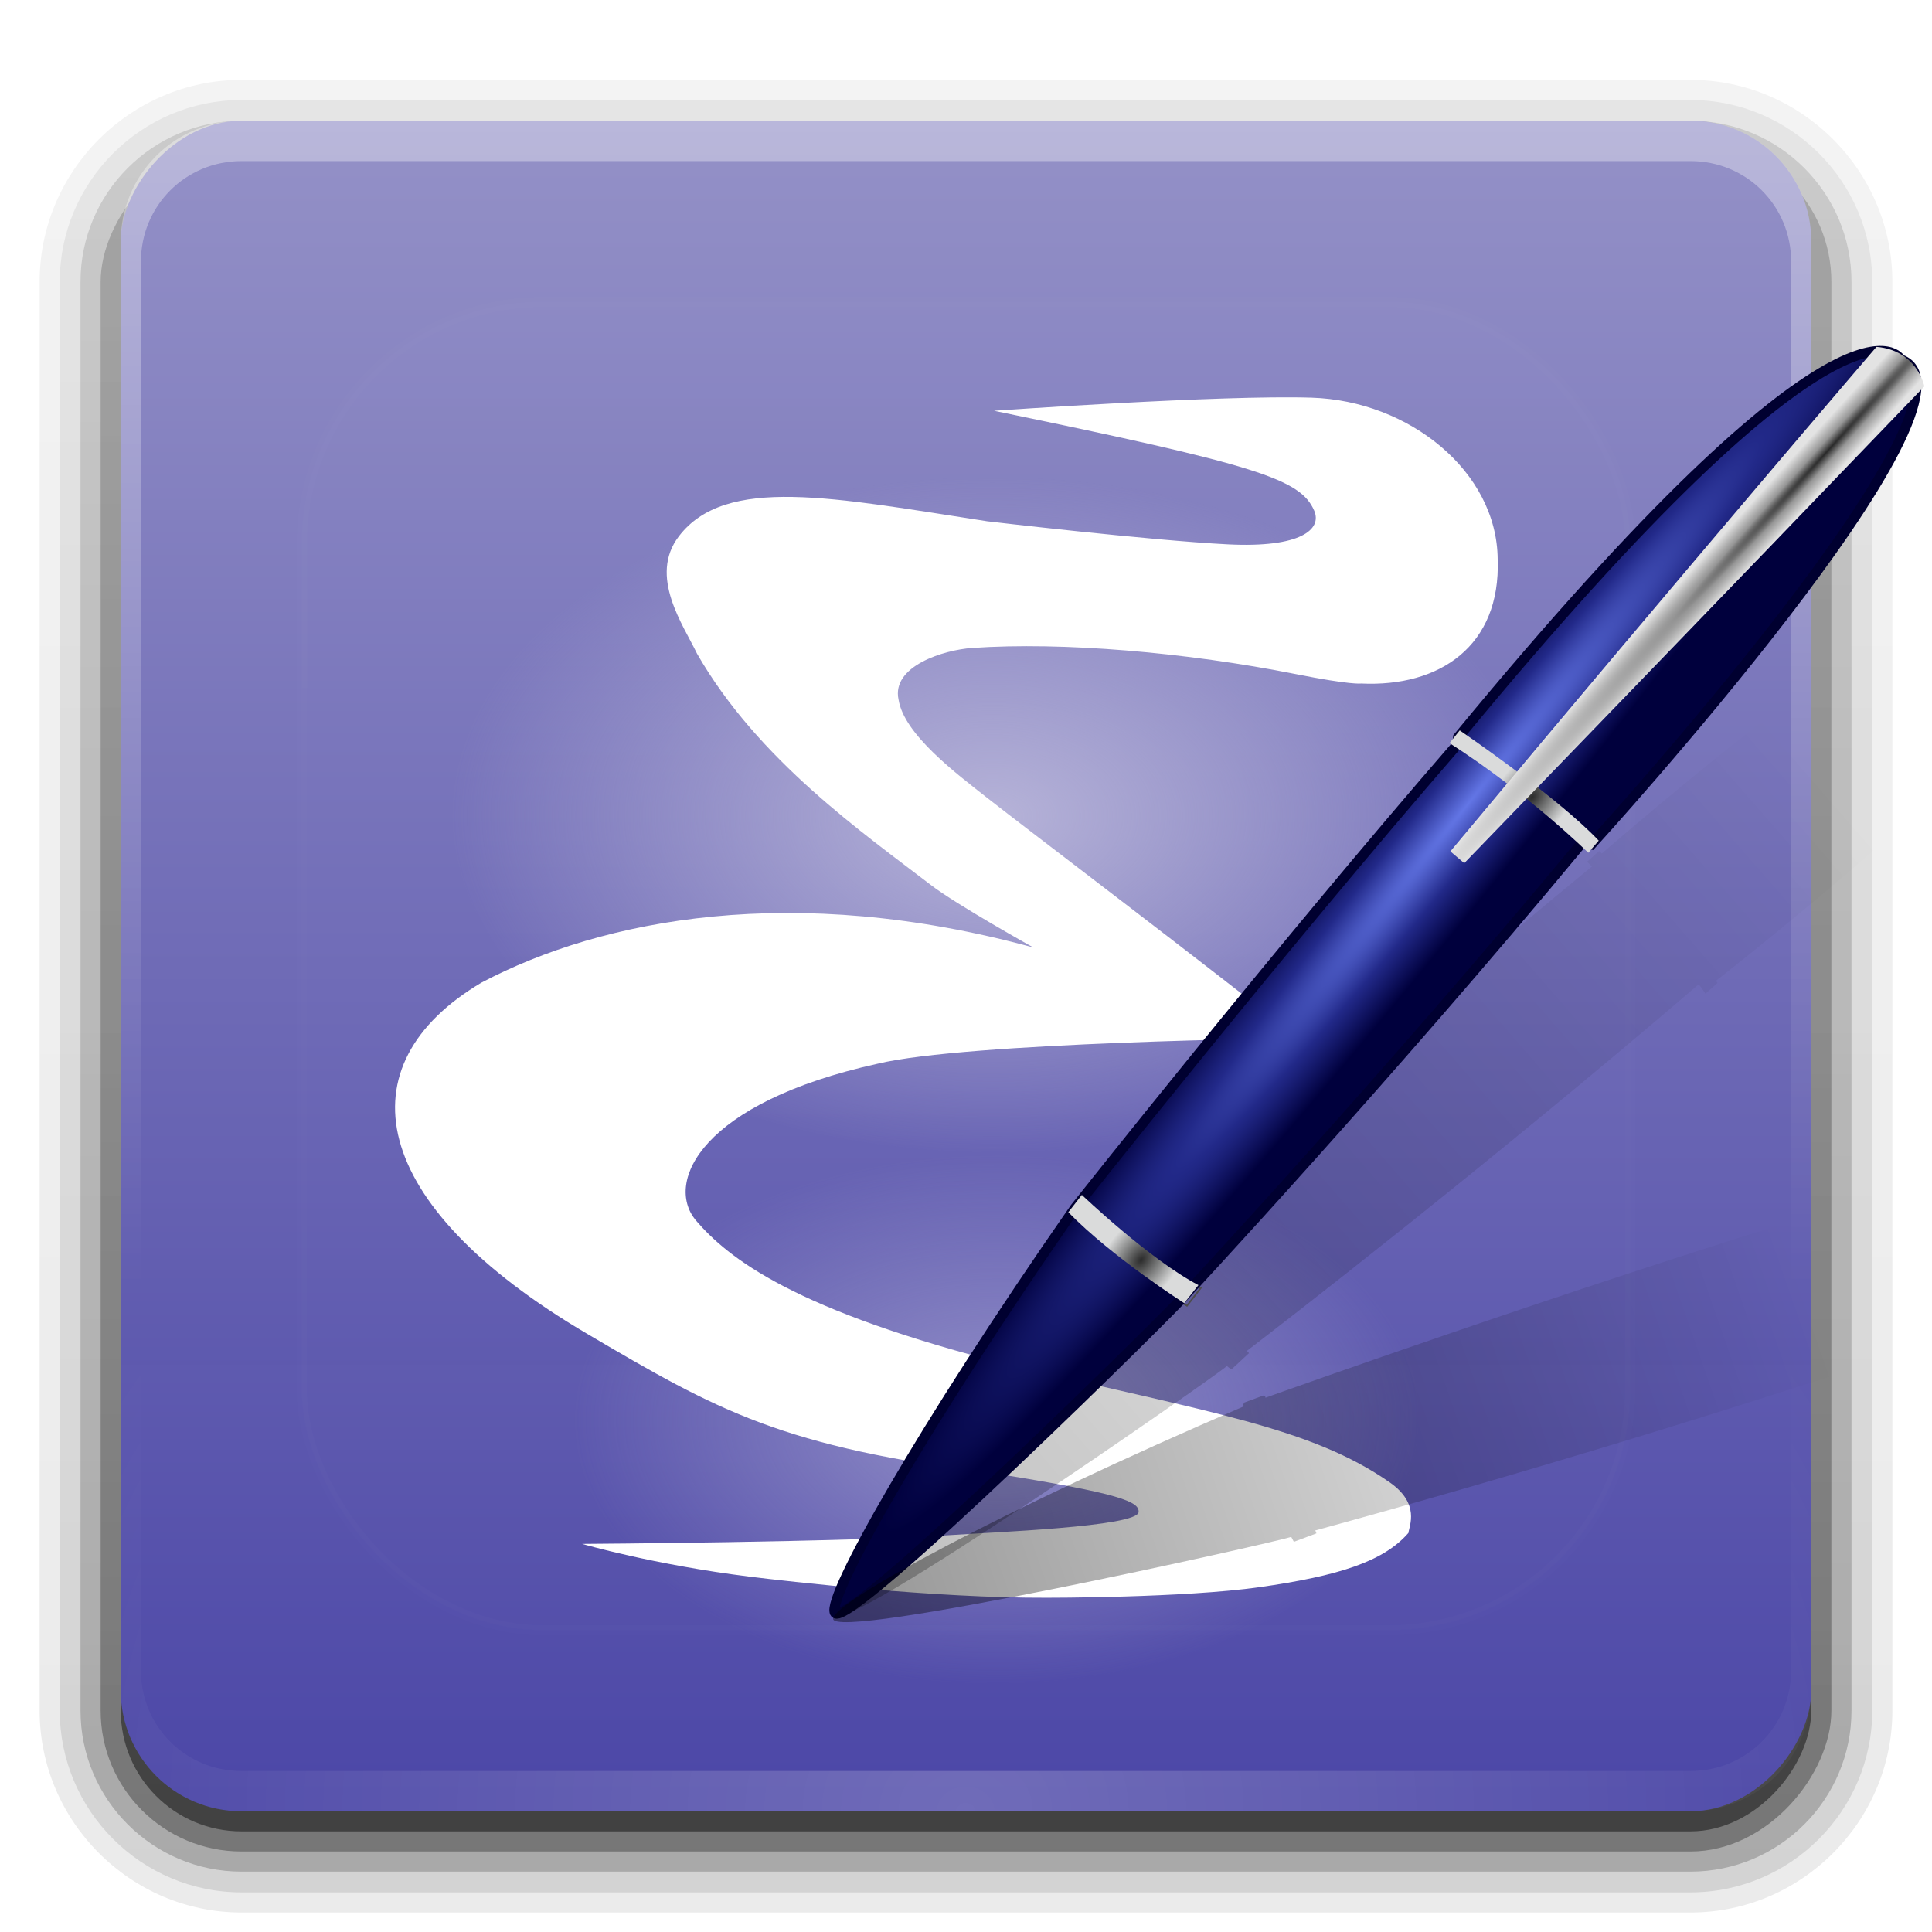 <svg width="96" version="1.0" xmlns="http://www.w3.org/2000/svg" height="96" xmlns:xlink="http://www.w3.org/1999/xlink">
<defs id="defs2410">
<clipPath id="clipPath3613">
<rect width="84" x="6" y="6" rx="6" height="84" ry="6" style="fill:#fff;stroke:none" id="rect3615"/>
</clipPath>
<filter style="color-interpolation-filters:sRGB" id="filter3174">
<feGaussianBlur stdDeviation="1.71" id="feGaussianBlur3176"/>
</filter>
<filter width="1.384" x="-0.192" y="-0.192" height="1.384" style="color-interpolation-filters:sRGB" id="filter3794">
<feGaussianBlur stdDeviation="5.28" id="feGaussianBlur3796"/>
</filter>
<linearGradient gradientTransform="translate(0,-97)" id="linearGradient3721" xlink:href="#ButtonShadow-0" y1="6.132" x1="32.251" y2="90.239" x2="32.251" gradientUnits="userSpaceOnUse"/>
<linearGradient gradientTransform="matrix(0.848,0.53,-0.53,0.848,-2.158,-41.321)" id="linearGradient3946" xlink:href="#linearGradient3936" y1="79.295" x1="103.948" y2="41.356" x2="134.487" gradientUnits="userSpaceOnUse"/>
<linearGradient gradientTransform="matrix(1.024,0,0,1.012,-1.143,-98.071)" id="linearGradient3026" xlink:href="#ButtonShadow-0" y1="6.132" x1="32.251" y2="90.239" x2="32.251" gradientUnits="userSpaceOnUse"/>
<linearGradient gradientTransform="matrix(0.986,0.169,-0.169,0.986,-45.009,-15.895)" id="linearGradient3942" xlink:href="#linearGradient3936" y1="78.68" x1="102.762" y2="30.336" x2="142.168" gradientUnits="userSpaceOnUse"/>
<linearGradient id="linearGradient3294">
<stop offset="0" style="stop-color:#6376e6" id="stop3296"/>
<stop offset="0.501" style="stop-color:#222989" id="stop3302"/>
<stop offset="1" style="stop-color:#00003d" id="stop3298"/>
</linearGradient>
<linearGradient gradientTransform="matrix(1.024,0,0,1.012,-1.143,-98.071)" id="linearGradient3772" xlink:href="#ButtonShadow-0" y1="6.132" x1="32.251" y2="90.239" x2="32.251" gradientUnits="userSpaceOnUse"/>
<linearGradient id="linearGradient3242">
<stop offset="0" style="stop-color:#282828" id="stop3244"/>
<stop offset="0.393" style="stop-color:#969696" id="stop3252"/>
<stop offset="1" style="stop-color:#e3e3e3" id="stop3246"/>
</linearGradient>
<linearGradient id="linearGradient4966">
<stop offset="0" style="stop-color:#b6b3d8" id="stop4968"/>
<stop offset="1" style="stop-color:#b6b3d8;stop-opacity:0" id="stop4970"/>
</linearGradient>
<linearGradient id="linearGradient3202">
<stop offset="0" style="stop-color:#2b2b2b" id="stop3204"/>
<stop offset="0.5" style="stop-color:#828383" id="stop3250"/>
<stop offset="1" style="stop-color:#dadbdb" id="stop3206"/>
</linearGradient>
<linearGradient gradientTransform="matrix(1.024,0,0,1.012,-1.143,-98.071)" id="linearGradient3725" xlink:href="#ButtonShadow-0" y1="6.132" x1="32.251" y2="90.239" x2="32.251" gradientUnits="userSpaceOnUse"/>
<linearGradient id="linearGradient3737">
<stop offset="0" style="stop-color:#fff" id="stop3739"/>
<stop offset="1" style="stop-color:#fff;stop-opacity:0" id="stop3741"/>
</linearGradient>
<linearGradient gradientTransform="scale(1.006,0.994)" id="ButtonShadow" y1="92.54" x1="45.448" y2="7.017" x2="45.448" gradientUnits="userSpaceOnUse">
<stop offset="0" id="stop3750"/>
<stop offset="1" style="stop-opacity:.588" id="stop3752"/>
</linearGradient>
<linearGradient id="linearGradient3936">
<stop offset="0" id="stop3938"/>
<stop offset="1" style="stop-opacity:0" id="stop3940"/>
</linearGradient>
<linearGradient id="linearGradient3801">
<stop offset="0" style="stop-color:#9491c7" id="stop3803"/>
<stop offset="1" style="stop-color:#4b46a7;stop-opacity:.992" id="stop3805"/>
</linearGradient>
<linearGradient gradientTransform="matrix(1.024,0,0,1.012,-1.143,-98.071)" id="linearGradient3780" xlink:href="#ButtonShadow-0" y1="6.132" x1="32.251" y2="90.239" x2="32.251" gradientUnits="userSpaceOnUse"/>
<linearGradient gradientTransform="matrix(1.006,0,0,0.994,100,0)" id="ButtonShadow-0" y1="92.54" x1="45.448" y2="7.017" x2="45.448" gradientUnits="userSpaceOnUse">
<stop offset="0" id="stop3750-8"/>
<stop offset="1" style="stop-opacity:.588" id="stop3752-5"/>
</linearGradient>
<linearGradient gradientTransform="translate(0,-96)" id="linearGradient3617" xlink:href="#linearGradient3801" y1="90" x1="48" y2="5.988" x2="48" gradientUnits="userSpaceOnUse"/>
<linearGradient id="linearGradient3188" xlink:href="#linearGradient3737" y1="6" x1="36.357" y2="63.893" x2="36.357" gradientUnits="userSpaceOnUse"/>
<linearGradient id="linearGradient3613" xlink:href="#linearGradient3737" y1="20.221" x1="48" y2="138.661" x2="48" gradientUnits="userSpaceOnUse"/>
<radialGradient fx="418.456" fy="181.19" cx="418.456" cy="181.19" gradientTransform="matrix(-0.014,-0.013,0.355,-0.39,-103.154,193.493)" r="63.069" id="radialGradient3896" xlink:href="#linearGradient3242" gradientUnits="userSpaceOnUse"/>
<radialGradient fx="48" fy="90.172" cx="48" cy="90.172" gradientTransform="matrix(1.157,0,0,0.996,-7.551,0.197)" r="42" id="radialGradient3619" xlink:href="#linearGradient3737" gradientUnits="userSpaceOnUse"/>
<radialGradient fx="283.507" fy="382.148" cx="283.507" cy="382.148" gradientTransform="matrix(0.087,0.069,-0.107,0.134,-44.944,65.935)" r="17.677" id="radialGradient3894" xlink:href="#linearGradient3202" gradientUnits="userSpaceOnUse"/>
<radialGradient fx="289.441" fy="390.452" cx="289.441" cy="390.452" gradientTransform="matrix(0.087,0.069,-0.107,0.134,-66.303,90.119)" r="17.677" id="radialGradient3892" xlink:href="#linearGradient3202" gradientUnits="userSpaceOnUse"/>
<radialGradient fx="299.701" fy="371.764" cx="299.701" cy="371.764" gradientTransform="matrix(0.275,0,0,0.172,-32.848,6.614)" r="76.696" id="radialGradient3854" xlink:href="#linearGradient4966" gradientUnits="userSpaceOnUse"/>
<radialGradient fx="425.51" fy="356.623" cx="425.51" cy="356.623" gradientTransform="matrix(-0.021,-0.017,0.226,-0.282,-136.43,244.919)" r="143.342" id="radialGradient3890" xlink:href="#linearGradient3294" gradientUnits="userSpaceOnUse"/>
<radialGradient fx="299.701" fy="371.764" cx="299.701" cy="371.764" gradientTransform="matrix(0.351,0,0,0.22,-55.867,-41.232)" r="76.696" id="radialGradient3858" xlink:href="#linearGradient4966" gradientUnits="userSpaceOnUse"/>
</defs>
<g style="display:none" id="layer2">
<rect width="86" x="5" y="7" rx="6" height="85" ry="6" style="opacity:.9;fill:url(#ButtonShadow);filter:url(#filter3174);stroke:none" id="rect3745"/>
</g>
<g style="stroke:none" id="layer3">
<path style="opacity:.08;fill:url(#linearGradient3026)" id="path3786" d="m 12,-95.031 c -5.511,0 -10.031,4.52 -10.031,10.031 v 71 c 0,5.511 4.52,10.031 10.031,10.031 h 72 c 5.511,0 10.031,-4.52 10.031,-10.031 v -71 c 0,-5.511 -4.52,-10.031 -10.031,-10.031 h -72 z " transform="scale(1,-1)"/>
<path style="opacity:.1;fill:url(#linearGradient3780)" id="path3778" d="m 12,-94.031 c -4.972,0 -9.031,4.06 -9.031,9.031 v 71 c 0,4.972 4.06,9.031 9.031,9.031 h 72 c 4.972,0 9.031,-4.06 9.031,-9.031 v -71 c 0,-4.972 -4.06,-9.031 -9.031,-9.031 h -72 z " transform="scale(1,-1)"/>
<path style="opacity:.2;fill:url(#linearGradient3772)" id="path3770" d="m 12,-93 c -4.409,0 -8,3.591 -8,8 v 71 c 0,4.409 3.591,8 8,8 h 72 c 4.409,0 8,-3.591 8,-8 v -71 c 0,-4.409 -3.591,-8 -8,-8 h -72 z " transform="scale(1,-1)"/>
<rect width="86" x="5" y="-92" rx="7" height="85" ry="7" style="opacity:.3;fill:url(#linearGradient3725)" id="rect3723" transform="scale(1,-1)"/>
<rect width="84" x="6" y="-91" rx="6" height="84" ry="6" style="opacity:.45;fill:url(#linearGradient3721)" id="rect3716" transform="scale(1,-1)"/>
</g>
<g id="layer1">
<g style="stroke:none">
<rect width="84" x="6" y="-90" rx="6" height="84" ry="6" style="fill:url(#linearGradient3617)" id="rect2419" transform="scale(1,-1)"/>
<path style="opacity:.35;fill:url(#linearGradient3188)" id="rect3728" d="m 12,6 c -3.324,0 -6,2.676 -6,6 v 2 68 2 c 0,0.335 0.041,0.651 0.094,0.969 0.049,0.296 0.097,0.597 0.188,0.875 0.01,0.03 0.021,0.064 0.031,0.094 0.099,0.288 0.235,0.547 0.375,0.812 0.145,0.274 0.316,0.536 0.5,0.781 0.184,0.246 0.374,0.473 0.594,0.688 0.44,0.428 0.943,0.815 1.5,1.094 0.279,0.14 0.573,0.247 0.875,0.344 -0.256,-0.1 -0.487,-0.236 -0.719,-0.375 -0.007,-0.004 -0.024,0.004 -0.031,0 -0.032,-0.019 -0.062,-0.043 -0.094,-0.062 -0.12,-0.077 -0.231,-0.164 -0.344,-0.25 -0.106,-0.081 -0.213,-0.161 -0.312,-0.25 -0.178,-0.161 -0.347,-0.345 -0.5,-0.531 -0.108,-0.13 -0.218,-0.265 -0.312,-0.406 -0.025,-0.038 -0.038,-0.086 -0.062,-0.125 -0.065,-0.103 -0.13,-0.205 -0.188,-0.312 -0.101,-0.195 -0.206,-0.416 -0.281,-0.625 -0.008,-0.022 -0.024,-0.041 -0.031,-0.062 -0.032,-0.092 -0.036,-0.187 -0.062,-0.281 -0.03,-0.107 -0.07,-0.203 -0.094,-0.312 -0.073,-0.342 -0.125,-0.698 -0.125,-1.062 v -2 -68 -2 c 0,-2.782 2.218,-5 5,-5 h 2 68 2 c 2.782,0 5,2.218 5,5 v 2 68 2 c 0,0.364 -0.052,0.721 -0.125,1.062 -0.044,0.207 -0.088,0.398 -0.156,0.594 -0.008,0.022 -0.023,0.041 -0.031,0.062 -0.063,0.174 -0.138,0.367 -0.219,0.531 -0.042,0.083 -0.079,0.17 -0.125,0.25 -0.055,0.097 -0.127,0.188 -0.188,0.281 -0.094,0.141 -0.205,0.276 -0.312,0.406 -0.143,0.174 -0.303,0.347 -0.469,0.5 -0.011,0.01 -0.02,0.021 -0.031,0.031 -0.138,0.126 -0.285,0.234 -0.438,0.344 -0.103,0.073 -0.204,0.153 -0.312,0.219 -0.007,0.004 -0.024,-0.004 -0.031,0 -0.232,0.139 -0.463,0.275 -0.719,0.375 0.302,-0.097 0.596,-0.204 0.875,-0.344 0.557,-0.279 1.06,-0.666 1.5,-1.094 0.22,-0.214 0.409,-0.442 0.594,-0.688 0.184,-0.246 0.355,-0.508 0.5,-0.781 0.14,-0.265 0.276,-0.525 0.375,-0.812 0.01,-0.031 0.021,-0.063 0.031,-0.094 0.09,-0.278 0.139,-0.579 0.188,-0.875 0.052,-0.318 0.094,-0.634 0.094,-0.969 v -2 -68 -2 c 0,-3.324 -2.676,-6 -6,-6 h -72 z "/>
<path style="opacity:.2;fill:url(#radialGradient3619)" id="path3615" d="M 12,90 C 8.676,90 6,87.324 6,84 L 6,82 6,14 6,12 c 0,-0.335 0.041,-0.651 0.094,-0.969 0.049,-0.296 0.097,-0.597 0.188,-0.875 C 6.291,10.126 6.302,10.093 6.312,10.062 6.411,9.775 6.547,9.515 6.688,9.25 6.832,8.976 7.003,8.714 7.188,8.469 7.372,8.223 7.561,7.995 7.781,7.781 8.221,7.353 8.724,6.967 9.281,6.688 9.56,6.548 9.855,6.441 10.156,6.344 9.9,6.444 9.67,6.58 9.438,6.719 c -0.007,0.004 -0.024,-0.004 -0.031,0 -0.032,0.019 -0.062,0.043 -0.094,0.062 -0.12,0.077 -0.231,0.164 -0.344,0.25 -0.106,0.081 -0.213,0.161 -0.312,0.25 C 8.478,7.443 8.309,7.627 8.156,7.812 8.049,7.943 7.938,8.078 7.844,8.219 7.819,8.257 7.805,8.305 7.781,8.344 7.716,8.447 7.651,8.548 7.594,8.656 7.493,8.851 7.388,9.072 7.312,9.281 7.305,9.303 7.289,9.322 7.281,9.344 7.249,9.436 7.245,9.531 7.219,9.625 7.188,9.732 7.148,9.828 7.125,9.938 7.052,10.279 7,10.636 7,11 l 0,2 0,68 0,2 c 0,2.782 2.218,5 5,5 l 2,0 68,0 2,0 c 2.782,0 5,-2.218 5,-5 l 0,-2 0,-68 0,-2 C 89,10.636 88.948,10.279 88.875,9.938 88.831,9.731 88.787,9.54 88.719,9.344 88.711,9.322 88.695,9.303 88.688,9.281 88.625,9.108 88.549,8.914 88.469,8.75 88.427,8.667 88.39,8.58 88.344,8.5 88.289,8.403 88.217,8.312 88.156,8.219 88.062,8.078 87.951,7.943 87.844,7.812 87.701,7.638 87.541,7.466 87.375,7.312 87.364,7.302 87.355,7.291 87.344,7.281 87.205,7.156 87.059,7.047 86.906,6.938 86.804,6.864 86.702,6.784 86.594,6.719 c -0.007,-0.004 -0.024,0.004 -0.031,0 -0.232,-0.139 -0.463,-0.275 -0.719,-0.375 0.302,0.097 0.596,0.204 0.875,0.344 0.557,0.279 1.06,0.666 1.5,1.094 0.22,0.214 0.409,0.442 0.594,0.688 0.184,0.246 0.355,0.508 0.5,0.781 0.14,0.265 0.276,0.525 0.375,0.812 0.01,0.031 0.021,0.063 0.031,0.094 0.09,0.278 0.139,0.579 0.188,0.875 C 89.959,11.349 90,11.665 90,12 l 0,2 0,68 0,2 c 0,3.324 -2.676,6 -6,6 l -72,0 z"/>
</g>
<g style="display:none">
<rect width="107.788" x="-139.309" y="-0.255" height="107.788" style="fill:none" id="rect4772"/>
<g id="g4788" transform="matrix(0.211,0,0,0.211,-139.345,-0.297)"/>
<g id="g4806" transform="matrix(0.211,0,0,0.211,-139.345,-0.297)">
<g style="display:inline" id="g4808">
<path style="fill:#050505;display:none" id="path4810" d="m 349.098,256.651 c -0.265,-0.254 37.637,27.605 39.421,25.012 6.362,-9.252 82.046,-93.137 84.784,-116.236 0.242,-2.003 -0.516,-4.096 -0.516,-4.096 0,0 -1.19,-0.144 -6.325,-4.314 -2.692,-2.192 -5.483,-4.581 -5.483,-4.581 -16.054,0.998 -57.885,41.559 -111.062,103.568"/>
</g>
</g>
</g>
<g style="stroke:none" id="g4796" transform="matrix(0.211,0,0,0.211,-139.345,-0.297)"/>
</g>
<g id="layer5">
<rect width="66" x="15" y="15" rx="12" height="66" ry="12" style="opacity:.1;fill:url(#linearGradient3613);filter:url(#filter3794);stroke:#fff;stroke-linecap:round;stroke-width:.5;clip-path:url(#clipPath3613)" id="rect3171"/>
</g>
<g style="stroke-width:0" id="layer4">
<g style="stroke:#7b0000">
<path style="fill:url(#radialGradient3858)" id="path3856" d="m 76.371,40.399 a 26.945,16.841 0 1,1 -53.891,0 26.945,16.841 0 1,1 53.891,0 z "/>
<path style="opacity:.6;fill:url(#radialGradient3854)" id="path3846" d="m 70.48,70.399 a 21.055,13.159 0 1,1 -42.109,0 21.055,13.159 0 1,1 42.109,0 z "/>
</g>
<path style="fill:#fff;fill-rule:evenodd;stroke:#000" id="path3848" d="m 28.924,76.715 c 0,0 3.556,1.032 8.289,1.623 1.917,0.239 9.21,1.074 14.801,1.053 0,0 6.81,0.008 10.569,-0.526 3.933,-0.559 6.162,-1.272 7.402,-2.695 0.032,-0.339 0.599,-1.445 -0.93,-2.512 -3.909,-2.727 -8.962,-3.473 -18.777,-5.804 -10.854,-2.729 -14.097,-5.342 -15.718,-7.233 -1.536,-1.895 0.288,-5.831 9.034,-7.762 4.428,-1.078 20.92,-1.276 20.92,-1.276 -4.731,-3.757 -13.614,-10.482 -15.43,-11.912 -1.592,-1.254 -4.159,-3.179 -4.434,-4.9 -0.372,-1.675 2.264,-2.481 3.659,-2.574 4.497,-0.31 10.636,0.217 16.094,1.302 2.743,0.546 3.225,0.465 3.225,0.465 3.907,0.186 6.946,-1.861 6.791,-6.171 -0.031,-4.372 -4.403,-7.879 -9.241,-8.032 -4.556,-0.144 -15.784,0.651 -15.784,0.651 13.086,2.698 15.226,3.386 15.908,4.962 0.403,0.93 -0.673,1.855 -4.279,1.675 -3.926,-0.197 -11.97,-1.147 -11.97,-1.147 -7.66,-1.178 -12.993,-2.295 -15.319,0.744 -1.519,1.985 0.217,4.403 0.899,5.83 3.039,5.303 8.294,8.941 11.629,11.505 1.255,0.965 5.086,3.101 5.086,3.101 -11.908,-3.256 -21.397,-1.426 -27.413,1.737 -6.915,4.093 -5.732,11.001 5.241,17.459 6.481,3.814 9.708,5.647 20.32,6.949 6.203,0.989 7.127,1.394 7.08,1.91 -0.066,0.727 -7.341,1.002 -9.341,1.14 -5.087,0.351 -18.244,0.439 -18.309,0.439 z "/>
</g>
<g id="layer6">
<path style="opacity:.25;fill:url(#linearGradient3942)" id="path3902" d="m 103.095,26.998 c 0,0 -0.251,0.204 -0.258,0.209 -2.22,-0.049 -8.046,2.105 -23.243,15.201 -0.017,-0.017 -0.138,-0.119 -0.138,-0.119 l -.598,.532 c 0.085,0.077 0.162,0.155 0.246,0.232 -10.186,8.36 -21.075,18.131 -21.944,18.911 -0.001,-0.001 -0.025,-0.036 -0.025,-0.036 l -.02,-.067 -.041,.056 c -0.001,-0.001 -0.025,-0.036 -0.025,-0.036 l -.789,.721 c 0.008,0.012 0.017,0.024 0.025,0.036 l -.036,.025 .025,.036 c 4.2e-05,5.8e-05 0.048,0.067 0.051,0.072 -9.318,9.496 -15.122,16.651 -14.884,17.489 0.32,1.126 18.764,-11.737 19.526,-12.382 0.032,0.026 0.194,0.16 0.195,0.16 l .031,.005 .867,-.803 -.025,-.036 c -0,-0 -0.075,-0.072 -0.082,-0.077 1.843,-1.412 11.909,-9.174 22.46,-18.221 0.171,0.226 0.332,0.469 0.332,0.469 l .598,-.532 c -0.023,-0.034 -0.053,-0.074 -0.077,-0.108 0.79,-0.617 17.456,-13.665 19.329,-19.01 0.213,-0.157 0.301,-0.233 0.51,-0.388 0,0 -0.032,-1.828 -2.009,-2.341 z "/>
<g id="g3861" transform="matrix(0.894,0,0,0.894,130.816,-82.591)">
<g id="g4820" transform="matrix(0.211,0,0,0.211,-139.345,79.703)">
<path style="fill:#4d4d4d" id="path4824" d="m 279.476,404.243 c -0.007,-0.004 -7.446,-4.112 -16.804,-11.401 -8.082,-6.285 -13.538,-12.214 -13.544,-12.22 l -.122,-.133 3.646,-4.669 .157,-.205 .169,.197 c 0.017,0.01 5.4,6.295 13.725,12.78 7.913,6.157 16.594,10.586 16.612,10.595 l .229,.117 -3.911,5.026 -.157,-.087 z  m -16.542,-11.737 c 8.545,6.656 15.469,10.644 16.589,11.275 l 3.372,-4.334 c -1.423,-0.743 -9.253,-4.919 -16.453,-10.521 -7.504,-5.845 -12.637,-11.533 -13.614,-12.645 l -3.264,4.184 c 0.849,0.905 6.01,6.32 13.37,12.041 z "/>
</g>
<path style="fill:url(#radialGradient3890);fill-rule:evenodd;stroke:#000030;stroke-width:.559" id="path3254" d="m -80.52,164.423 c 0,0 11.205,-12.022 22.174,-25.259 l .479,.148 c 0,0 22.747,-24.929 17.183,-26.947 0,0 -2.782,-5.509 -24.601,21.001 l -.042,.398 c -10.067,11.61 -21.253,25.766 -21.253,25.766 -8.64,12.42 -13.77,21.6 -13.346,22.487 0.577,1.206 19.44,-17.473 19.407,-17.594 z "/>
<path style="fill:url(#radialGradient3892);fill-rule:evenodd;stroke:none" id="path2430" d="m -86.948,159.761 c 2.449,2.507 6.441,5.053 6.441,5.053 l .791,-1.003 c -2.709,-1.416 -6.48,-5.014 -6.48,-5.014 l -.752,.964 z "/>
<path style="fill:url(#radialGradient3894);fill-rule:evenodd;stroke:none" id="path3236" d="m -65.762,133.687 c 4.32,2.758 7.714,6.094 7.714,6.094 l .579,-.675 c -2.304,-2.438 -7.723,-6.126 -7.723,-6.126 l -.57,.707 z "/>
<path style="fill:url(#radialGradient3896);fill-rule:evenodd;stroke:none" id="path3240" d="m -42.031,111.662 c 2.276,0.193 2.661,2.199 2.661,2.199 -10.376,10.8 -25.573,26.499 -25.573,26.499 l -.771,-.656 c 13.384,-16.046 23.683,-28.041 23.683,-28.041"/>
</g>
<path style="opacity:.4;fill:url(#linearGradient3946)" id="path3944" d="m 118.641,54.503 c 0,0 -0.31,0.094 -0.318,0.096 -2.036,-0.886 -8.244,-1.101 -27.27,5.259 -0.01,-0.022 -0.083,-0.162 -0.083,-0.162 l -.755,.265 c 0.049,0.103 0.091,0.205 0.139,0.308 -12.595,3.876 -26.374,8.791 -27.474,9.184 -0,-0.001 -0.01,-0.043 -0.01,-0.043 l .007,-.07 -.06,.036 c -0,-0.002 -0.01,-0.043 -0.01,-0.043 l -1.004,.368 c 0.003,0.014 0.007,0.029 0.01,0.043 l -.043,.01 .01,.043 c 1.6e-05,7e-05 0.019,0.08 0.02,0.086 -12.222,5.256 -20.304,9.678 -20.402,10.543 -0.131,1.163 21.812,-3.75 22.762,-4.058 0.019,0.036 0.119,0.222 0.119,0.222 l .026,.017 1.106,-.414 -.01,-.043 c -9.9e-05,-0 -0.042,-0.095 -0.046,-0.103 2.241,-0.608 14.498,-3.976 27.69,-8.349 0.073,0.274 0.129,0.56 0.129,0.56 l .755,-.265 c -0.008,-0.04 -0.021,-0.088 -0.03,-0.129 0.965,-0.272 21.332,-6.03 25.092,-10.266 0.257,-0.065 0.367,-0.102 0.619,-0.166 0,0 0.663,-1.703 -0.971,-2.928 z "/>
</g>
</svg>
